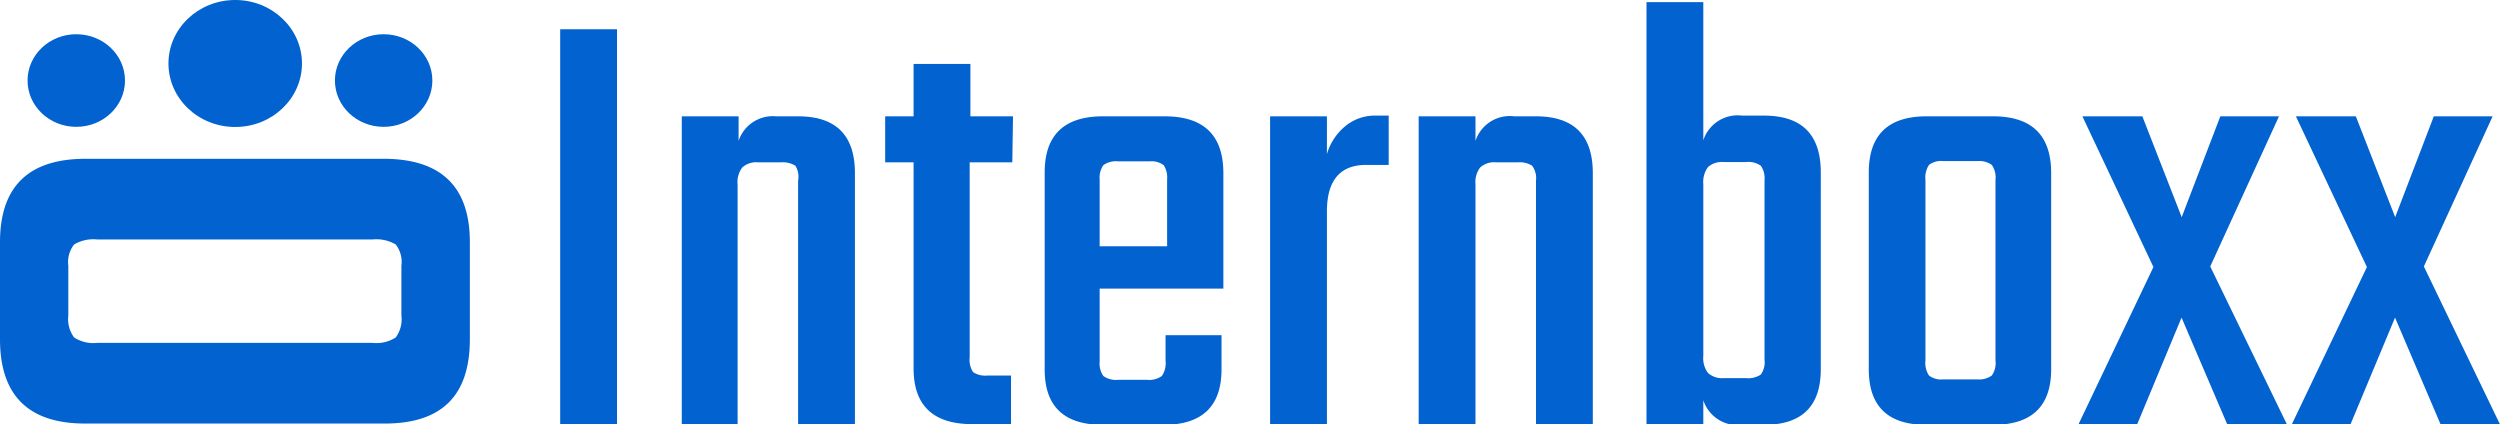 <svg xmlns="http://www.w3.org/2000/svg" viewBox="0 0 176.01 29.86"><defs><style>.cls-1{fill:#0162d0;}</style></defs><title>With side icon_1</title><g id="Layer_2" data-name="Layer 2"><g id="Layer_1-2" data-name="Layer 1"><path class="cls-1" d="M39.44,2.06h4v27.8h-4Z"/><path class="cls-1" d="M54.65,8.19h1.54q4,0,4,4V29.86h-4V12.72A1.48,1.48,0,0,0,56,11.67a1.65,1.65,0,0,0-1-.24H53.38a1.46,1.46,0,0,0-1.12.36A1.71,1.71,0,0,0,51.93,13V29.86H48V8.19h4V9.92A2.54,2.54,0,0,1,54.65,8.19Z"/><path class="cls-1" d="M71.27,11.43h-3V25.15a1.59,1.59,0,0,0,.24,1.05,1.56,1.56,0,0,0,1,.24h1.67v3.42H68.45q-4.12,0-4.13-3.91V11.43h-2V8.19h2V4.5h4V8.19h3Z"/><path class="cls-1" d="M77.64,8.19H82q4.13,0,4.13,4v8.13H77.42v5.15a1.51,1.51,0,0,0,.26,1,1.52,1.52,0,0,0,1.06.27h2a1.52,1.52,0,0,0,1.06-.27,1.59,1.59,0,0,0,.26-1.07V23.6H86V26c0,2.61-1.37,3.91-4.09,3.91H77.64q-4.1,0-4.09-3.91V12.14Q73.55,8.2,77.64,8.19Zm-.22,9.15h4.75V12.63a1.58,1.58,0,0,0-.24-1,1.44,1.44,0,0,0-1-.27H78.74a1.52,1.52,0,0,0-1.06.27,1.51,1.51,0,0,0-.26,1Z"/><path class="cls-1" d="M96.89,8.14h.88v3.47H96.19q-2.77,0-2.77,3.28v15h-4V8.19h4v2.66a4,4,0,0,1,1.25-1.93A3.27,3.27,0,0,1,96.89,8.14Z"/><path class="cls-1" d="M106.61,8.19h1.53q4,0,4,4V29.86h-4V12.72a1.47,1.47,0,0,0-.27-1.05,1.61,1.61,0,0,0-1-.24h-1.54a1.46,1.46,0,0,0-1.12.36,1.71,1.71,0,0,0-.33,1.19V29.86h-4V8.19h4V9.92A2.54,2.54,0,0,1,106.61,8.19Z"/><path class="cls-1" d="M122.65,8.14h1.54c2.66,0,4,1.32,4,4V26c0,2.61-1.34,3.91-4,3.91h-1.54a2.54,2.54,0,0,1-2.73-1.73v1.73h-4V.15h4V9.88A2.54,2.54,0,0,1,122.65,8.14Zm1.58,17.19V12.67a1.51,1.51,0,0,0-.26-1,1.53,1.53,0,0,0-1.06-.26h-1.54a1.48,1.48,0,0,0-1.12.35,1.76,1.76,0,0,0-.33,1.2V25.06a1.72,1.72,0,0,0,.33,1.2,1.48,1.48,0,0,0,1.12.36h1.54a1.59,1.59,0,0,0,1.06-.25A1.48,1.48,0,0,0,124.23,25.33Z"/><path class="cls-1" d="M135.62,8.19h4.7c2.72,0,4.09,1.32,4.09,4V26c0,2.61-1.37,3.91-4.09,3.91h-4.7q-4.05,0-4.05-3.91V12.14Q131.57,8.2,135.62,8.19Zm4.87,17.18V12.67a1.53,1.53,0,0,0-.26-1.06,1.51,1.51,0,0,0-1-.27h-2.42a1.4,1.4,0,0,0-1,.27,1.59,1.59,0,0,0-.25,1.06v12.7a1.6,1.6,0,0,0,.25,1.07,1.4,1.4,0,0,0,1,.27h2.42a1.51,1.51,0,0,0,1-.27A1.54,1.54,0,0,0,140.49,25.37Z"/><path class="cls-1" d="M155.61,18.76,161,29.86H156.8l-3.21-7.5-3.12,7.5h-4.13l5.27-11.06-5-10.61h4.22l2.77,7.1,2.72-7.1h4.13Z"/><path class="cls-1" d="M170.65,18.76,176,29.86h-4.18l-3.2-7.5-3.13,7.5h-4.13l5.28-11.06-5-10.61h4.22l2.77,7.1,2.72-7.1h4.14Z"/><ellipse class="cls-1" cx="5.37" cy="5.67" rx="3.43" ry="3.26"/><ellipse class="cls-1" cx="16.56" cy="4.47" rx="4.7" ry="4.47"/><ellipse class="cls-1" cx="27.01" cy="5.67" rx="3.43" ry="3.26"/><path class="cls-1" d="M33.08,17.05v6.83c0,4-2,5.94-6,5.94H6q-6,0-6-5.94V17.05q0-5.86,6-5.87H27C31.06,11.18,33.08,13.14,33.08,17.05ZM6.85,24.14H26.23a2.51,2.51,0,0,0,1.63-.38,2.16,2.16,0,0,0,.4-1.54V18.71a2,2,0,0,0-.4-1.5,2.68,2.68,0,0,0-1.63-.35H6.85a2.66,2.66,0,0,0-1.63.35,2,2,0,0,0-.41,1.5v3.51a2.15,2.15,0,0,0,.41,1.54A2.49,2.49,0,0,0,6.85,24.14Z"/></g></g></svg>